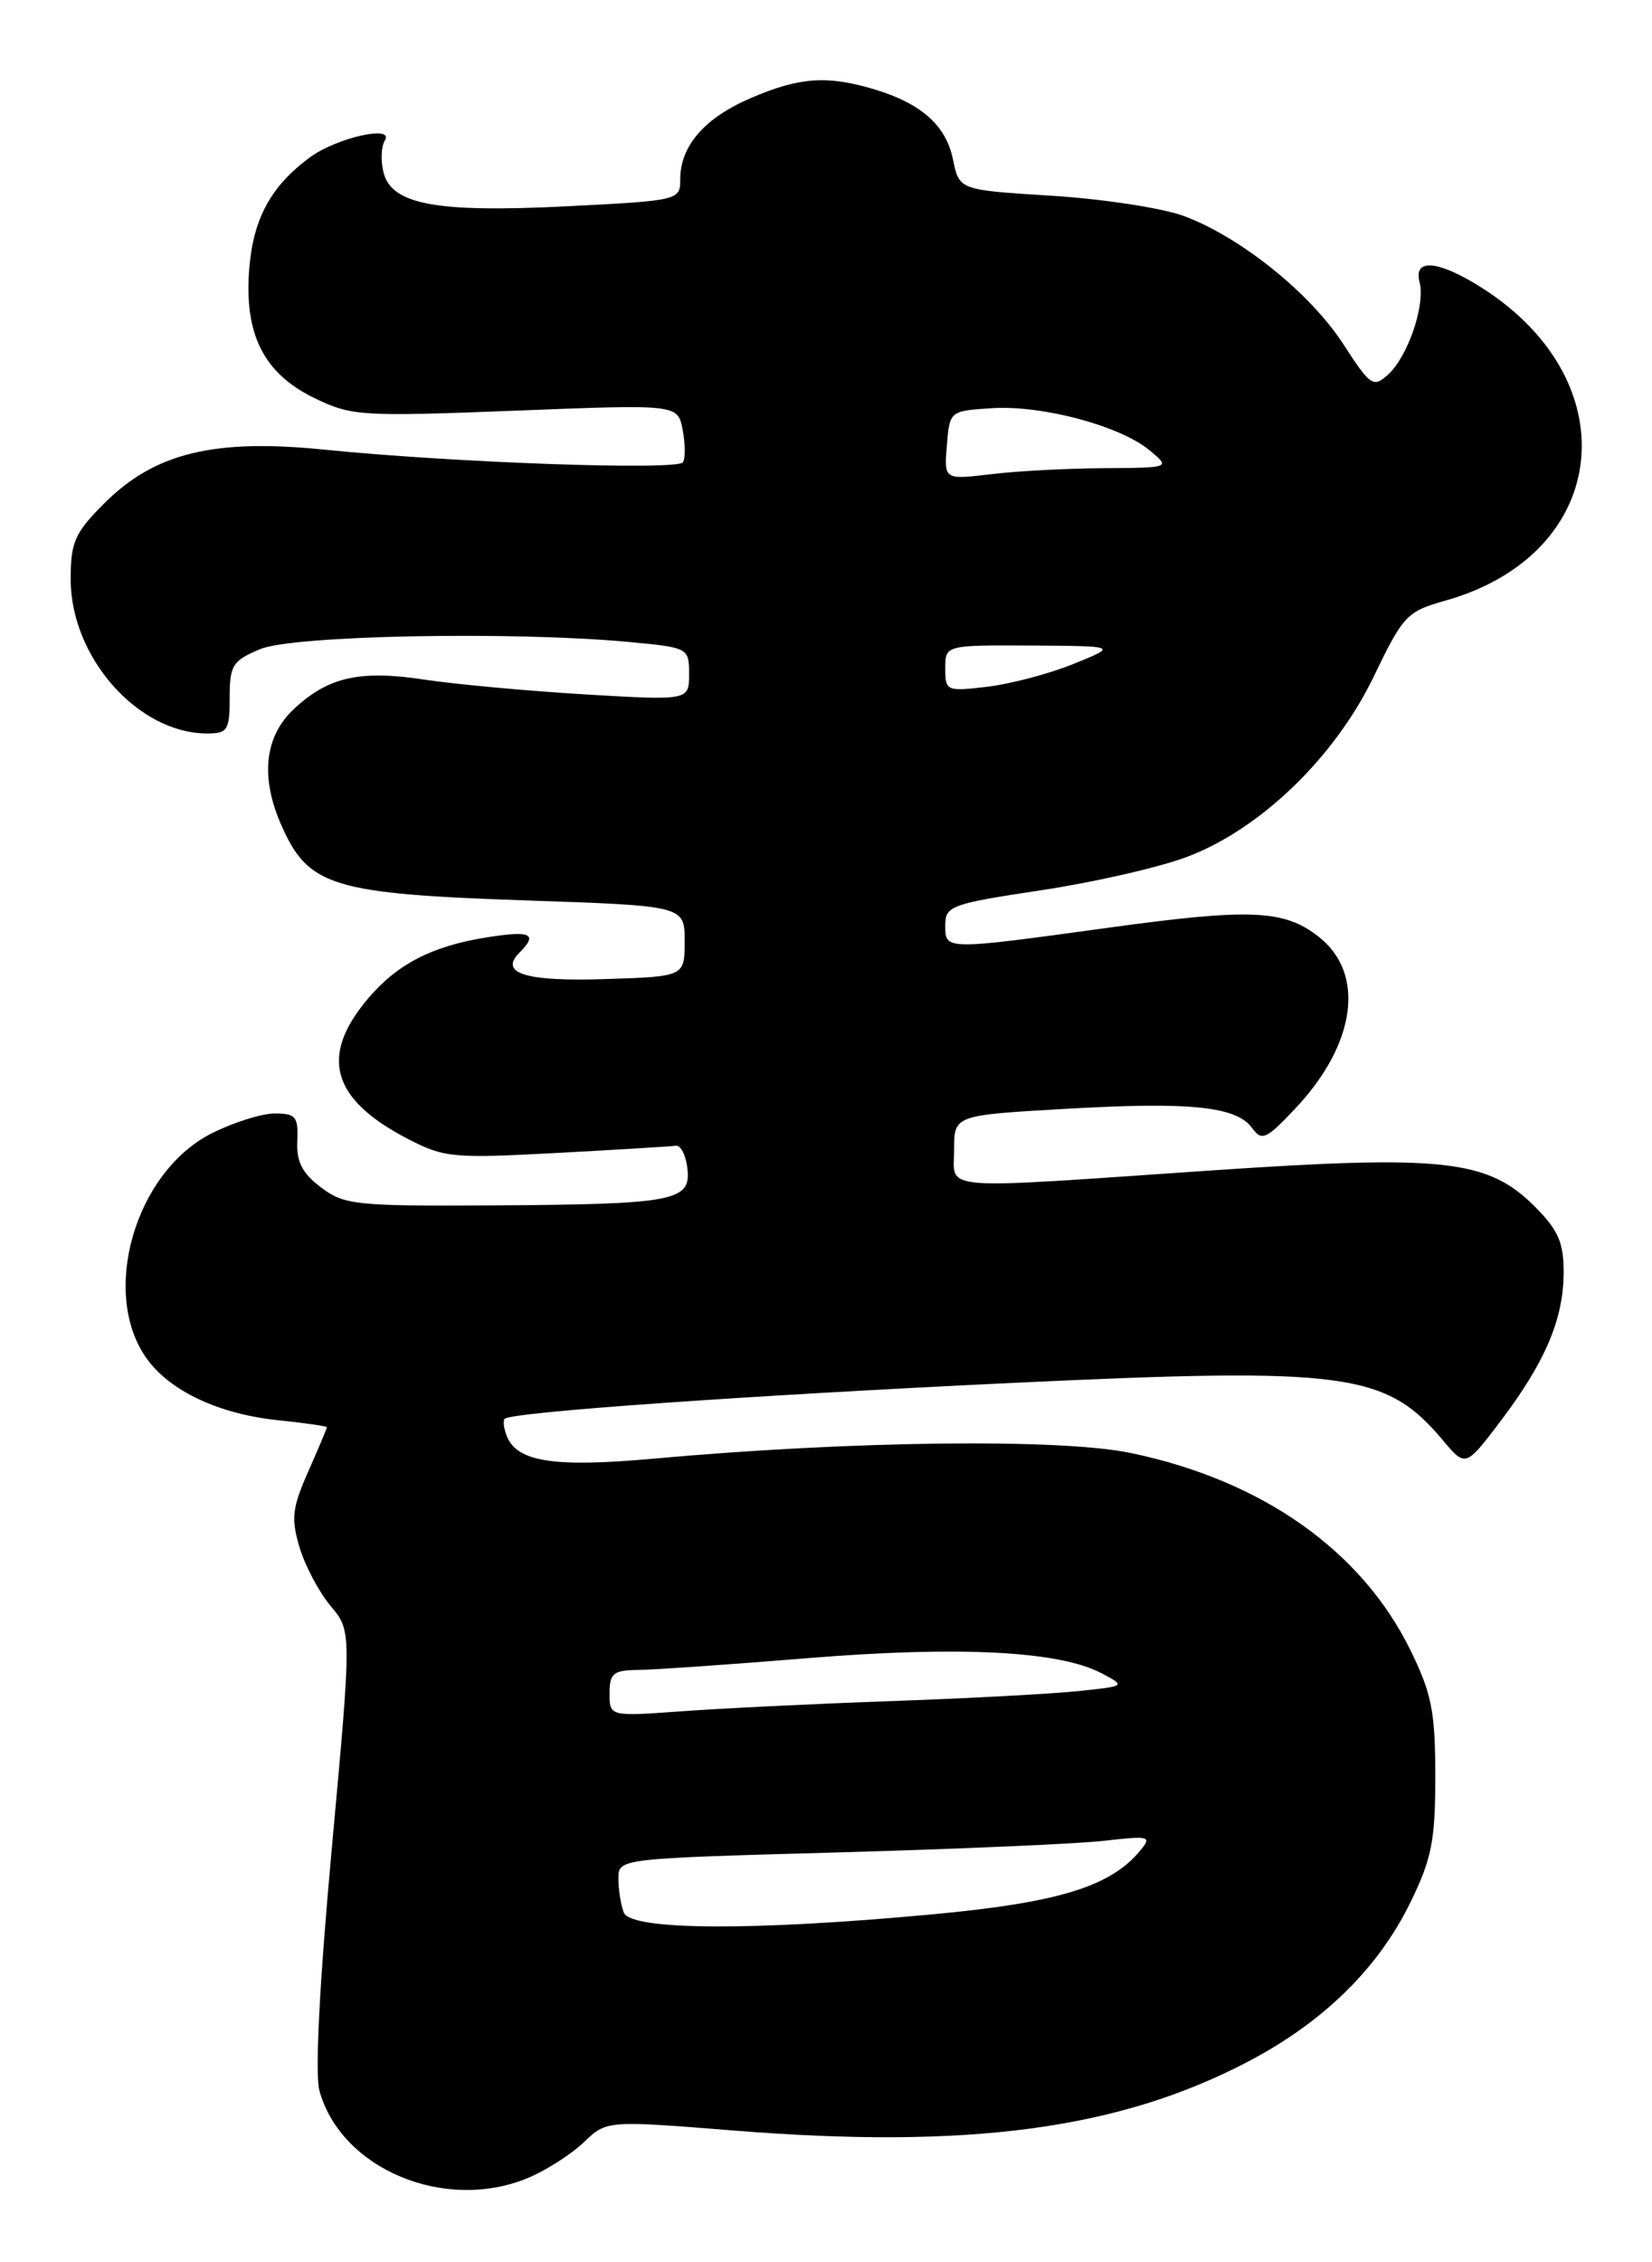 <?xml version="1.0" encoding="UTF-8" standalone="no"?>
<!DOCTYPE svg PUBLIC "-//W3C//DTD SVG 1.1//EN" "http://www.w3.org/Graphics/SVG/1.1/DTD/svg11.dtd" >
<svg xmlns="http://www.w3.org/2000/svg" xmlns:xlink="http://www.w3.org/1999/xlink" version="1.1" viewBox="0 0 187 256">
 <g >
 <path fill="currentColor"
d=" M 59.78 246.45 C 61.83 245.59 64.66 243.78 66.08 242.42 C 68.67 239.94 68.67 239.94 83.08 241.09 C 109.75 243.22 126.71 240.94 141.33 233.26 C 149.84 228.79 156.02 222.72 159.67 215.24 C 162.07 210.32 162.47 208.28 162.47 201.00 C 162.47 193.73 162.07 191.67 159.69 186.80 C 154.16 175.48 142.89 167.52 128.00 164.42 C 119.98 162.75 96.25 163.04 73.86 165.07 C 62.70 166.08 58.48 165.42 57.35 162.47 C 57.02 161.61 56.92 160.75 57.13 160.55 C 57.90 159.79 84.60 157.91 114.79 156.48 C 152.42 154.71 156.87 155.30 163.33 162.98 C 165.90 166.04 165.90 166.04 169.92 160.73 C 174.96 154.05 177.00 149.21 177.00 143.93 C 177.00 140.59 176.37 139.17 173.72 136.52 C 168.41 131.21 163.40 130.66 136.93 132.46 C 105.59 134.60 108.00 134.80 108.00 130.10 C 108.00 126.20 108.00 126.20 120.55 125.48 C 134.71 124.66 139.94 125.19 141.73 127.64 C 142.84 129.16 143.32 128.94 146.62 125.44 C 153.50 118.15 154.59 110.18 149.28 106.01 C 145.39 102.94 141.57 102.77 125.62 104.96 C 106.80 107.54 107.00 107.54 107.00 104.69 C 107.00 102.51 107.65 102.28 117.78 100.75 C 123.72 99.86 131.16 98.17 134.32 96.98 C 142.65 93.86 151.11 85.70 155.53 76.50 C 158.83 69.65 159.26 69.19 163.56 67.98 C 182.58 62.66 184.50 42.62 167.00 32.11 C 162.50 29.41 160.01 29.34 160.69 31.93 C 161.36 34.50 159.37 40.35 157.13 42.38 C 155.45 43.90 155.14 43.70 152.07 38.96 C 148.30 33.14 140.35 26.77 133.94 24.42 C 131.50 23.53 124.79 22.51 119.04 22.15 C 108.58 21.50 108.58 21.50 107.88 18.07 C 107.09 14.19 104.30 11.71 98.94 10.10 C 93.62 8.51 90.49 8.73 84.98 11.10 C 79.73 13.36 77.00 16.51 77.00 20.31 C 77.00 22.66 76.83 22.70 64.25 23.34 C 49.39 24.09 44.33 23.16 43.41 19.51 C 43.08 18.19 43.15 16.57 43.56 15.90 C 44.68 14.10 38.09 15.58 35.06 17.82 C 30.68 21.06 28.69 24.70 28.22 30.32 C 27.60 37.80 29.84 42.26 35.60 45.05 C 39.81 47.09 40.88 47.15 58.37 46.47 C 76.72 45.75 76.72 45.75 77.27 48.62 C 77.57 50.20 77.59 51.86 77.31 52.31 C 76.72 53.26 51.33 52.36 36.70 50.88 C 24.20 49.62 17.51 51.25 11.79 56.97 C 8.46 60.30 8.00 61.34 8.00 65.54 C 8.00 74.39 15.63 83.00 23.46 83.00 C 25.76 83.00 26.00 82.62 26.00 78.95 C 26.00 75.27 26.32 74.76 29.47 73.45 C 33.19 71.89 58.16 71.42 71.25 72.65 C 77.94 73.28 78.00 73.32 78.00 76.28 C 78.00 79.27 78.00 79.27 66.25 78.58 C 59.79 78.19 51.55 77.44 47.94 76.89 C 40.71 75.80 37.12 76.62 33.27 80.23 C 29.93 83.35 29.44 87.95 31.87 93.43 C 34.91 100.30 37.65 101.14 59.50 101.89 C 77.50 102.50 77.50 102.50 77.50 106.50 C 77.50 110.50 77.50 110.50 68.59 110.79 C 59.50 111.09 56.45 110.15 58.80 107.80 C 60.93 105.67 60.10 105.28 55.10 106.07 C 48.89 107.06 44.94 109.10 41.62 113.04 C 36.16 119.52 37.53 124.37 46.06 128.82 C 50.26 131.01 51.19 131.10 63.00 130.47 C 69.88 130.10 75.95 129.73 76.50 129.65 C 77.05 129.57 77.64 130.72 77.81 132.22 C 78.24 135.92 76.38 136.27 55.92 136.40 C 40.25 136.49 38.97 136.36 36.33 134.36 C 34.20 132.75 33.54 131.45 33.65 129.11 C 33.78 126.37 33.48 126.00 31.11 126.00 C 29.63 126.00 26.42 127.01 23.96 128.25 C 15.23 132.66 11.29 146.46 16.67 153.82 C 19.33 157.46 24.84 160.02 31.47 160.71 C 34.51 161.02 37.00 161.38 37.00 161.51 C 37.00 161.64 36.05 163.90 34.89 166.52 C 33.07 170.64 32.93 171.83 33.91 175.11 C 34.54 177.20 36.12 180.18 37.43 181.74 C 39.81 184.56 39.81 184.56 37.57 209.03 C 36.17 224.28 35.64 234.65 36.15 236.55 C 38.58 245.45 50.36 250.38 59.78 246.45 Z  M 70.61 216.42 C 70.27 215.55 70.00 213.82 70.00 212.57 C 70.00 210.31 70.00 210.31 94.75 209.62 C 108.36 209.24 121.97 208.65 125.00 208.30 C 130.14 207.71 130.41 207.79 129.07 209.41 C 125.69 213.50 119.80 215.30 105.50 216.63 C 85.17 218.52 71.38 218.44 70.61 216.42 Z  M 69.00 191.62 C 69.00 189.34 69.42 189.00 72.25 188.97 C 74.04 188.95 82.70 188.35 91.50 187.63 C 108.56 186.24 119.88 186.82 124.66 189.33 C 127.46 190.80 127.46 190.80 121.98 191.37 C 118.97 191.68 109.53 192.19 101.00 192.49 C 92.47 192.79 81.79 193.31 77.25 193.64 C 69.00 194.24 69.00 194.24 69.00 191.62 Z  M 107.00 75.64 C 107.00 73.00 107.00 73.00 116.75 73.05 C 126.50 73.11 126.50 73.11 121.52 75.13 C 118.78 76.24 114.39 77.40 111.77 77.71 C 107.14 78.26 107.00 78.20 107.00 75.64 Z  M 107.18 50.40 C 107.50 46.50 107.50 46.50 112.30 46.19 C 117.98 45.83 126.80 48.19 130.13 50.96 C 132.50 52.93 132.50 52.93 125.00 52.98 C 120.88 53.00 115.11 53.30 112.18 53.66 C 106.86 54.29 106.86 54.29 107.18 50.40 Z "/>
</g>
</svg>